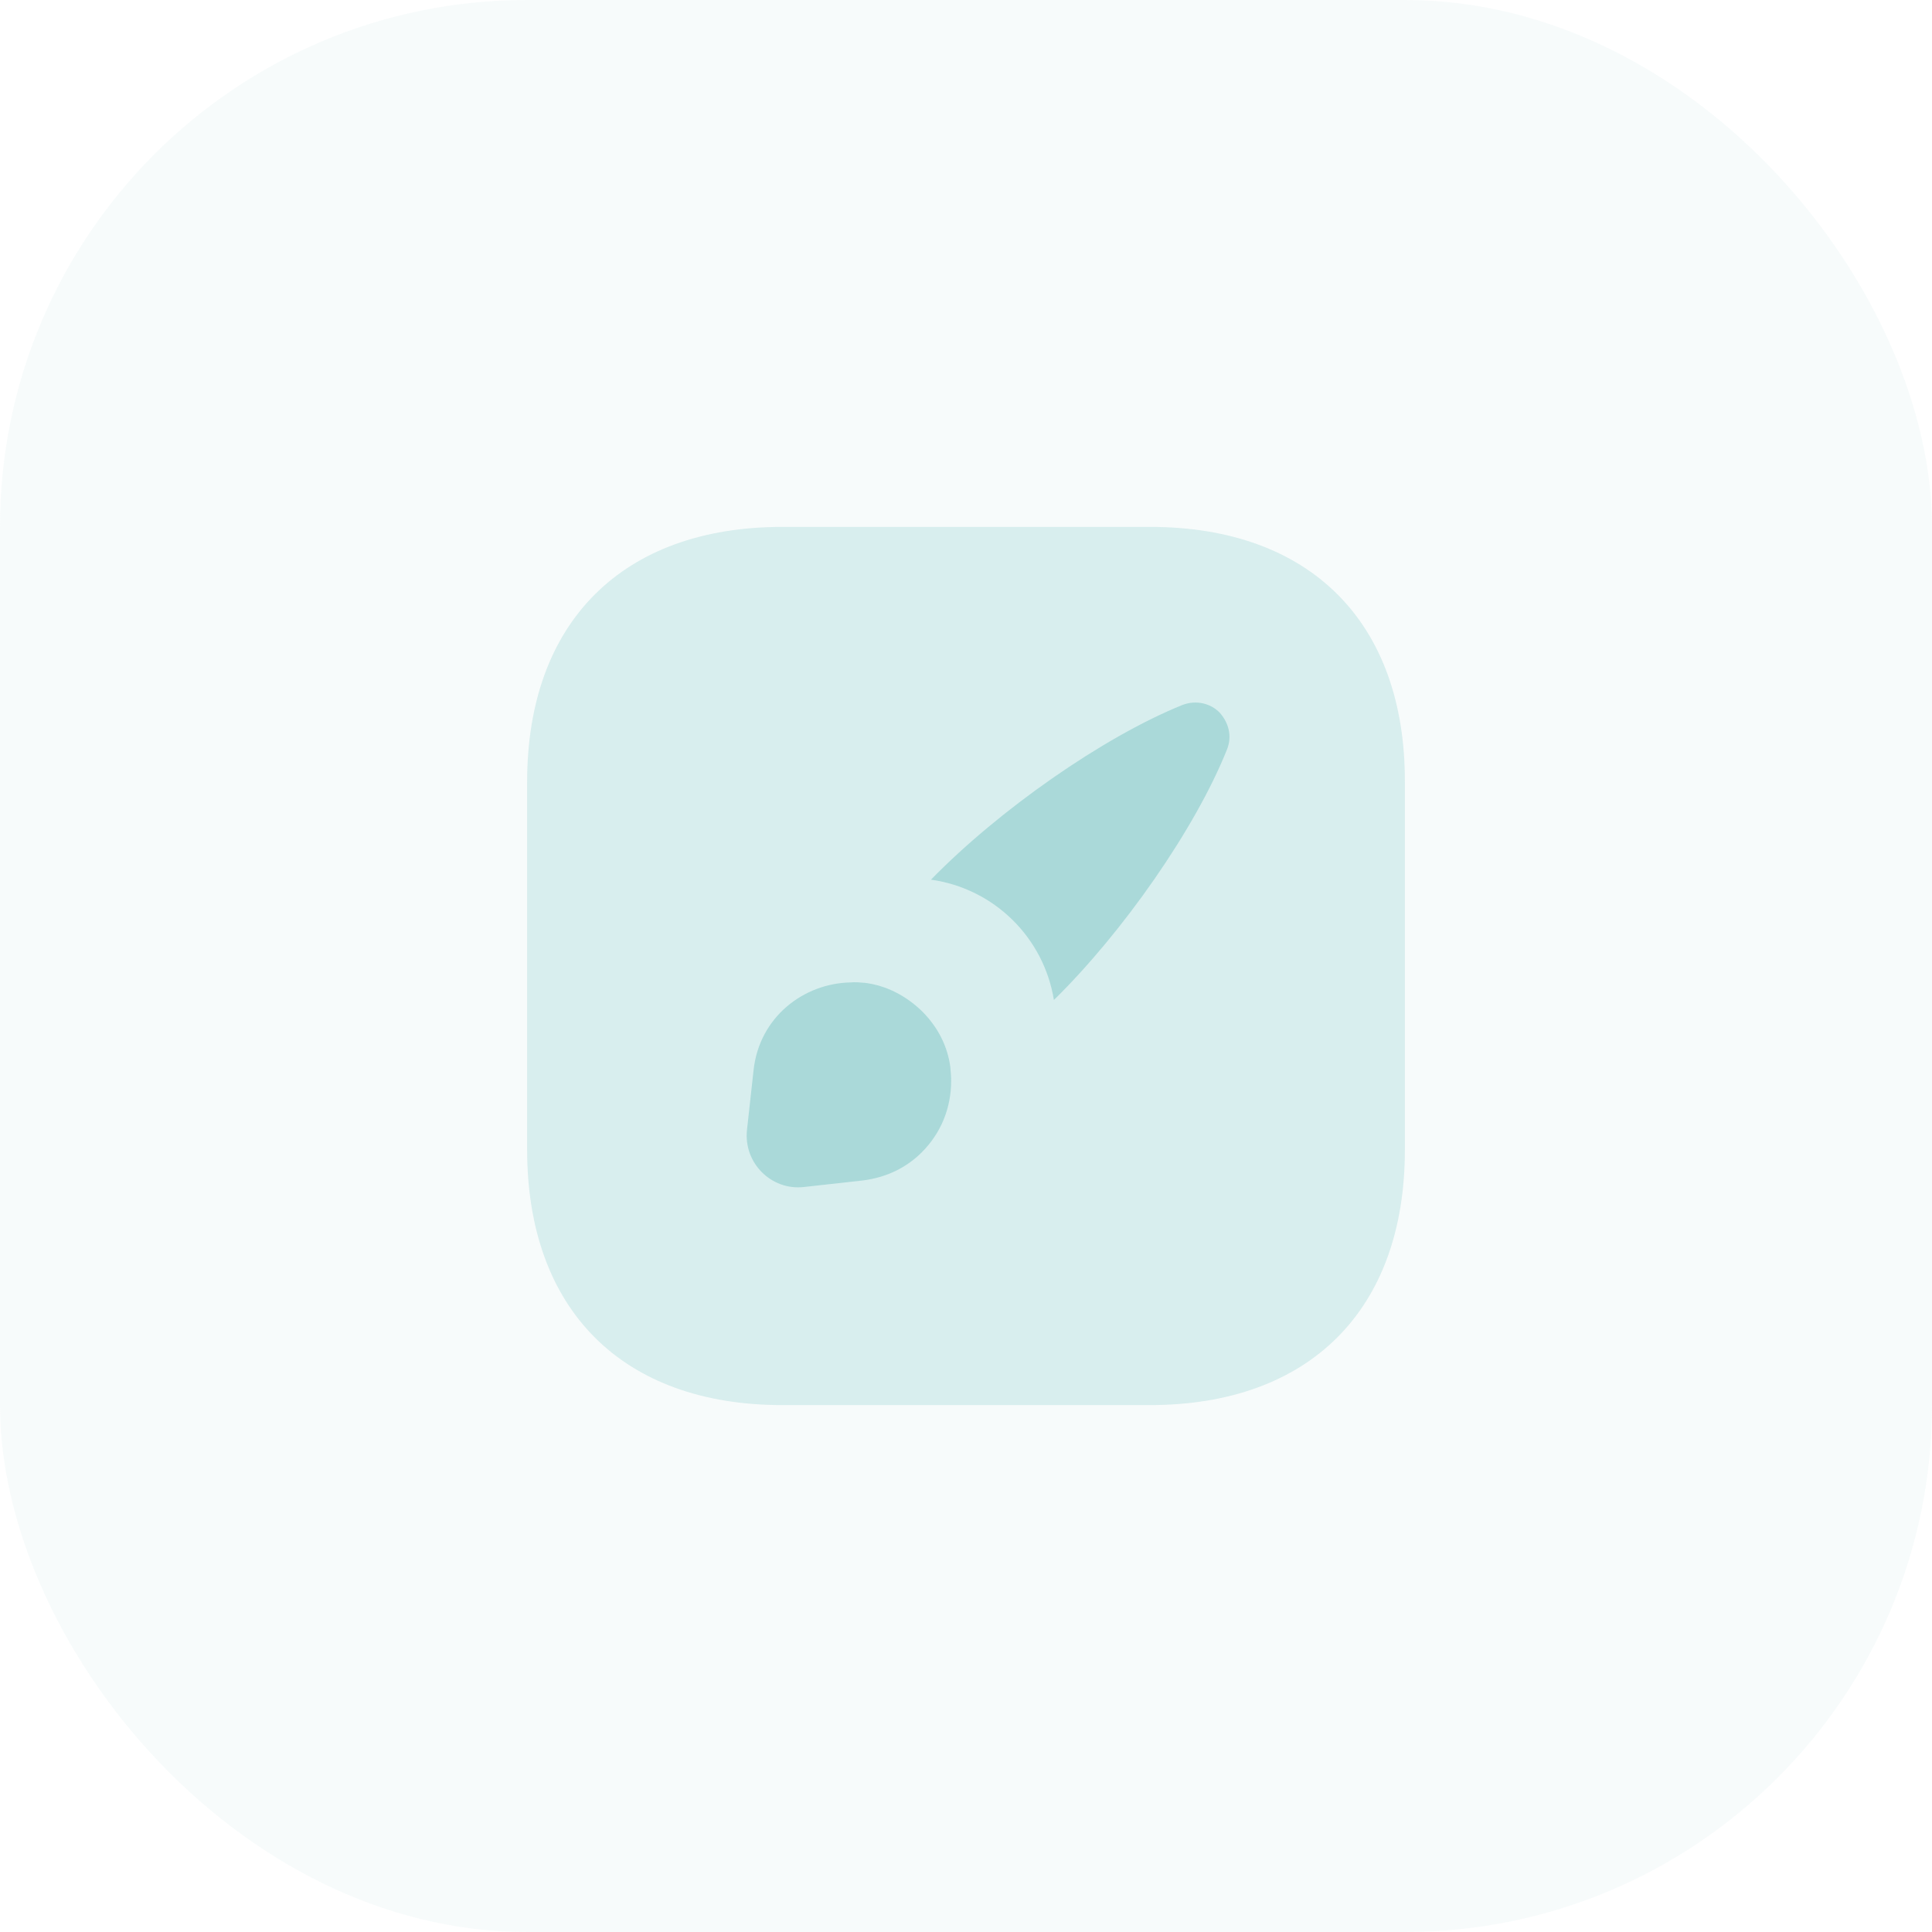<svg width="44" height="44" viewBox="0 0 44 44" fill="none" xmlns="http://www.w3.org/2000/svg">
<rect width="44" height="44" rx="12" fill="#AAD9D9" fill-opacity="0.1"/>
<path d="M26.195 12H17.815C14.175 12 12.005 14.17 12.005 17.81V26.18C12.005 29.83 14.175 32 17.815 32H26.185C29.825 32 31.995 29.83 31.995 26.19V17.81C32.005 14.17 29.835 12 26.195 12Z" fill="#AAD9D9" fill-opacity="0.4"/>
<path d="M19.652 26.884C20.202 26.814 20.652 26.584 20.992 26.244C21.432 25.804 21.662 25.234 21.662 24.614C21.662 24.514 21.652 24.404 21.642 24.294C21.582 23.844 21.372 23.404 21.002 23.034C20.622 22.664 20.172 22.444 19.702 22.384C19.592 22.374 19.472 22.364 19.372 22.374C18.302 22.394 17.292 23.164 17.162 24.374L17.012 25.734C16.932 26.484 17.562 27.114 18.302 27.034L19.652 26.884Z" fill="#AAD9D9"/>
<path d="M24.002 22.774C25.572 21.234 27.222 18.874 27.942 17.074C28.072 16.754 27.972 16.444 27.772 16.224C27.572 16.024 27.252 15.934 26.932 16.054C25.122 16.784 22.742 18.454 21.202 20.034C22.642 20.234 23.772 21.354 24.002 22.774Z" fill="#AAD9D9"/>
</svg>
